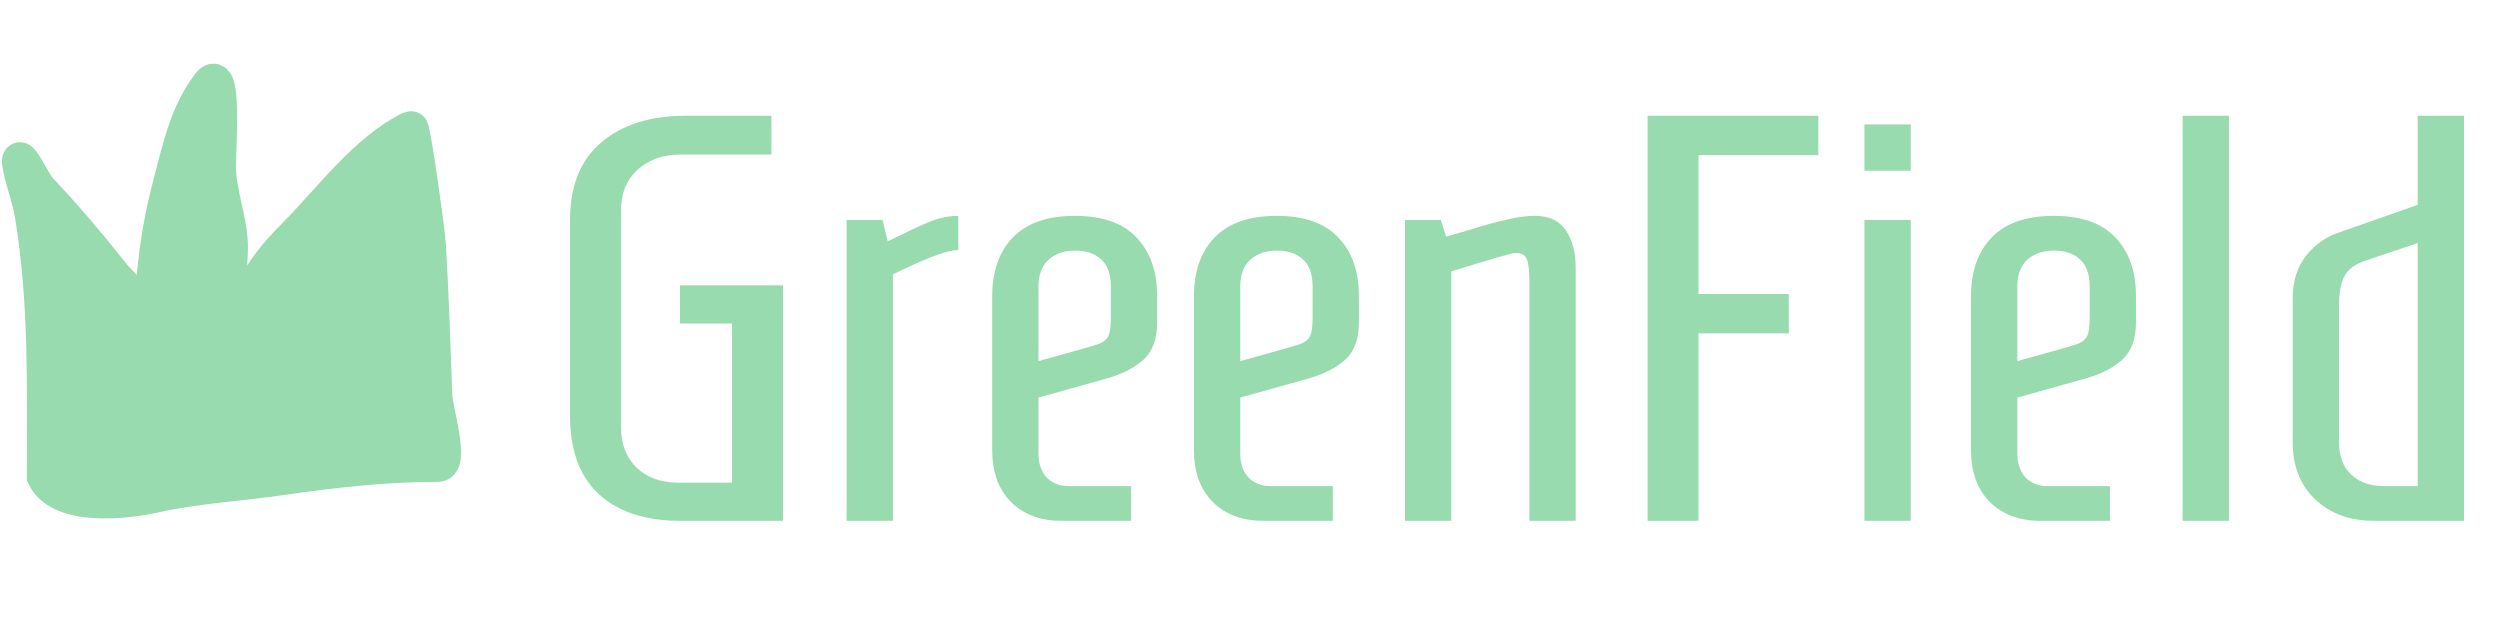 <svg width="216" height="55" viewBox="0 0 216 55" fill="none" xmlns="http://www.w3.org/2000/svg">
<path d="M58.801 45C55.767 45 53.417 44.233 51.751 42.7C50.084 41.167 49.251 38.917 49.251 35.95V19C49.251 16.067 50.151 13.833 51.951 12.3C53.751 10.767 56.201 10 59.301 10H66.651V13.35H58.801C57.267 13.35 56.017 13.8 55.051 14.7C54.117 15.567 53.651 16.733 53.651 18.2V36.85C53.651 38.35 54.101 39.533 55.001 40.4C55.901 41.267 57.101 41.7 58.601 41.7H63.251V27.95H58.751V24.65H67.651V45H58.801ZM73.147 19H76.248L76.698 20.85L77.948 20.25C79.014 19.717 79.897 19.317 80.597 19.05C81.331 18.783 82.064 18.65 82.797 18.65V21.6C82.364 21.6 81.781 21.733 81.047 22C80.314 22.233 79.014 22.8 77.147 23.7V45H73.147V19ZM91.726 45C89.893 45 88.426 44.45 87.326 43.35C86.26 42.25 85.726 40.767 85.726 38.9V25.6C85.726 23.433 86.326 21.733 87.526 20.5C88.726 19.267 90.51 18.65 92.876 18.65C95.243 18.65 97.01 19.267 98.176 20.5C99.376 21.733 99.976 23.433 99.976 25.6V27.9C99.976 29.3 99.576 30.367 98.776 31.1C97.976 31.8 96.926 32.333 95.626 32.7L89.726 34.35V39.25C89.726 40.05 89.96 40.717 90.426 41.25C90.926 41.75 91.56 42 92.326 42H97.726V45H91.726ZM92.776 30.35C93.876 30.05 94.61 29.833 94.976 29.7C95.376 29.533 95.643 29.3 95.776 29C95.91 28.7 95.976 28.2 95.976 27.5V24.75C95.976 23.683 95.693 22.9 95.126 22.4C94.593 21.9 93.843 21.65 92.876 21.65C91.943 21.65 91.176 21.917 90.576 22.45C90.01 22.983 89.726 23.75 89.726 24.75V31.2L92.776 30.35ZM109.158 45C107.325 45 105.858 44.45 104.758 43.35C103.691 42.25 103.158 40.767 103.158 38.9V25.6C103.158 23.433 103.758 21.733 104.958 20.5C106.158 19.267 107.941 18.65 110.308 18.65C112.675 18.65 114.441 19.267 115.608 20.5C116.808 21.733 117.408 23.433 117.408 25.6V27.9C117.408 29.3 117.008 30.367 116.208 31.1C115.408 31.8 114.358 32.333 113.058 32.7L107.158 34.35V39.25C107.158 40.05 107.391 40.717 107.858 41.25C108.358 41.75 108.991 42 109.758 42H115.158V45H109.158ZM110.208 30.35C111.308 30.05 112.041 29.833 112.408 29.7C112.808 29.533 113.075 29.3 113.208 29C113.341 28.7 113.408 28.2 113.408 27.5V24.75C113.408 23.683 113.125 22.9 112.558 22.4C112.025 21.9 111.275 21.65 110.308 21.65C109.375 21.65 108.608 21.917 108.008 22.45C107.441 22.983 107.158 23.75 107.158 24.75V31.2L110.208 30.35ZM121.39 19H124.49L124.94 20.45L126.99 19.85C128.39 19.417 129.49 19.117 130.29 18.95C131.123 18.75 131.906 18.65 132.64 18.65C133.84 18.65 134.723 19.067 135.29 19.9C135.856 20.733 136.14 21.817 136.14 23.15V45H132.14V24.45C132.14 23.483 132.073 22.817 131.94 22.45C131.806 22.05 131.473 21.85 130.94 21.85C130.673 21.85 128.823 22.383 125.39 23.45V45H121.39V19ZM142.352 45V10H157.102V13.4H146.752V25.4H154.552V28.8H146.752V45H142.352ZM161.087 14.75V10.75H165.087V14.75H161.087ZM161.087 45V19H165.087V45H161.087ZM176.297 45C174.463 45 172.997 44.45 171.897 43.35C170.83 42.25 170.297 40.767 170.297 38.9V25.6C170.297 23.433 170.897 21.733 172.097 20.5C173.297 19.267 175.08 18.65 177.447 18.65C179.813 18.65 181.58 19.267 182.747 20.5C183.947 21.733 184.547 23.433 184.547 25.6V27.9C184.547 29.3 184.147 30.367 183.347 31.1C182.547 31.8 181.497 32.333 180.197 32.7L174.297 34.35V39.25C174.297 40.05 174.53 40.717 174.997 41.25C175.497 41.75 176.13 42 176.897 42H182.297V45H176.297ZM177.347 30.35C178.447 30.05 179.18 29.833 179.547 29.7C179.947 29.533 180.213 29.3 180.347 29C180.48 28.7 180.547 28.2 180.547 27.5V24.75C180.547 23.683 180.263 22.9 179.697 22.4C179.163 21.9 178.413 21.65 177.447 21.65C176.513 21.65 175.747 21.917 175.147 22.45C174.58 22.983 174.297 23.75 174.297 24.75V31.2L177.347 30.35ZM188.578 45V10H192.578V45H188.578ZM205.138 45C203.038 45 201.338 44.383 200.038 43.15C198.738 41.917 198.088 40.267 198.088 38.2V25.75C198.088 24.317 198.471 23.1 199.238 22.1C200.038 21.1 201.021 20.417 202.188 20.05L208.888 17.7V10H212.888V45H205.138ZM208.888 42V21L204.438 22.5C203.571 22.767 202.955 23.2 202.588 23.8C202.255 24.367 202.088 25.283 202.088 26.55V38.2C202.088 39.4 202.438 40.333 203.138 41C203.838 41.667 204.788 42 205.988 42H208.888Z" fill="#97DBAE"/>
<path d="M2.783 18.602C4.024 26.139 3.822 33.548 3.822 41.185C5.232 44.042 10.95 43.35 13.43 42.792C16.816 42.03 20.713 41.805 24.192 41.302C28.772 40.639 33.223 40.133 37.84 40.133C39.069 40.133 37.62 35.337 37.58 34.232C37.42 29.868 37.285 25.583 37.032 21.231C36.964 20.069 35.708 10.995 35.503 11.094C31.717 12.897 28.544 17.205 25.635 20.15C23.913 21.893 22.482 23.485 21.595 25.818C21.067 27.207 20.509 25.217 20.181 24.62C19.657 23.665 19.951 22.257 19.922 21.202C19.858 18.949 18.932 16.762 18.883 14.482C18.856 13.238 19.449 5.478 18.075 7.266C16.141 9.784 15.533 12.806 14.728 15.826C13.757 19.47 13.17 23.435 13.17 27.22C13.17 29.25 13.253 28.622 12.651 27.249C12.005 25.778 10.607 24.808 9.65 23.598C7.667 21.088 5.613 18.677 3.418 16.352C2.876 15.778 1.237 12.185 1.773 14.629C2.062 15.944 2.555 17.217 2.783 18.602Z" fill="#97DBAE" stroke="#97DBAE" stroke-width="3" stroke-linecap="square"/>
</svg>
